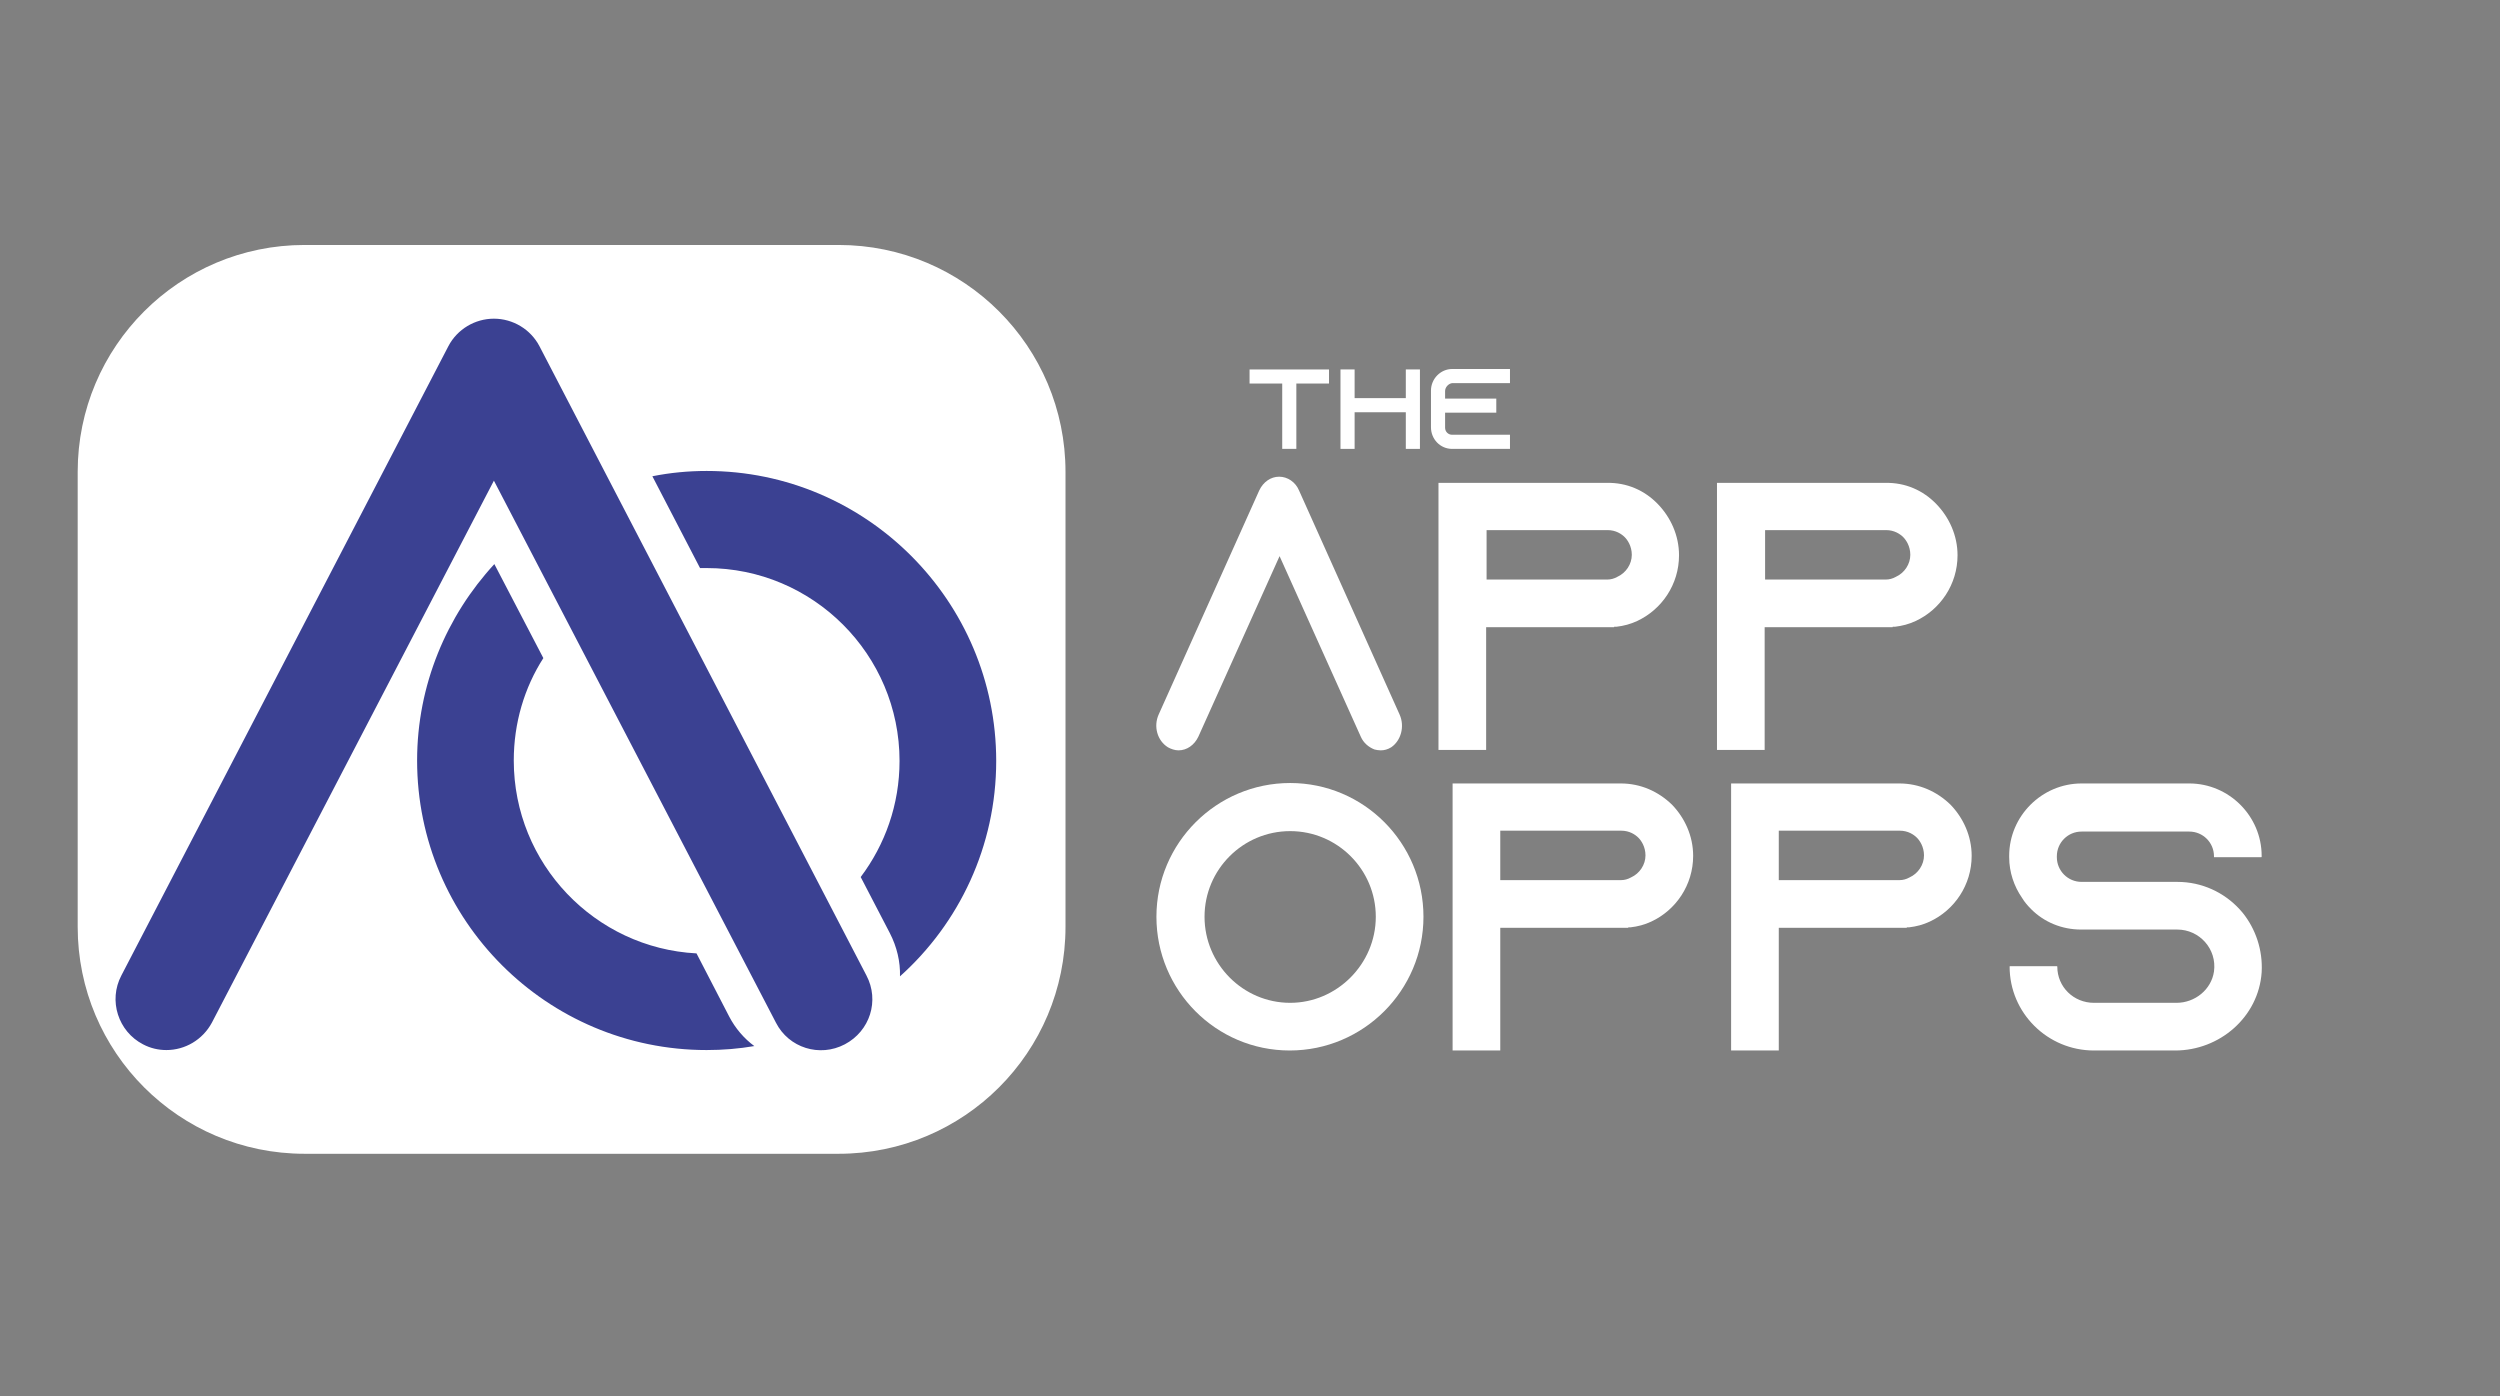 <?xml version="1.0" encoding="utf-8"?>
<!-- Generator: Adobe Illustrator 25.4.1, SVG Export Plug-In . SVG Version: 6.00 Build 0)  -->
<svg version="1.1" xmlns="http://www.w3.org/2000/svg" xmlns:xlink="http://www.w3.org/1999/xlink" x="0px" y="0px"
	 viewBox="0 0 566.4 316.3" style="enable-background:new 0 0 566.4 316.3;" xml:space="preserve">
<rect x="0" y="0" width="566.4" height="316.3" fill="#808080" stroke="none"/>
<style type="text/css">
	.st0{fill:#FFFFFF;}
	.st1{fill:#3B4192;}
</style>
<g id="BG">
	<path class="st0" d="M190,261.4H69c-28.4,0-51.4-23-51.4-51.4V106.9c0-28.4,23-51.4,51.4-51.4h121c28.4,0,51.4,23,51.4,51.4V210
		C241.4,238.4,218.4,261.4,190,261.4z"/>
</g>
<g id="Layer_1">
	<path class="st1" d="M122.2,78.4c-2-3.8-6-6.2-10.3-6.2c-4.3,0-8.3,2.4-10.3,6.2L27.5,221c-3,5.7-0.7,12.7,4.9,15.6
		c1.7,0.9,3.5,1.3,5.3,1.3c4.2,0,8.2-2.3,10.3-6.2l63.9-122.8l63.9,122.8c2.9,5.7,9.9,7.9,15.6,4.9c5.7-3,7.9-9.9,4.9-15.6
		L122.2,78.4z M165.2,230.3l-7.4-14.3c-23-1.2-41.4-20.3-41.4-43.7c0-8.5,2.4-16.5,6.7-23.2L112,127.8
		c-10.8,11.7-17.5,27.4-17.5,44.5c0,36.2,29.4,65.6,65.6,65.6c3.7,0,7.3-0.3,10.8-0.9C168.6,235.3,166.6,233,165.2,230.3z
		 M160.1,106.7c-4.2,0-8.3,0.4-12.3,1.2l10.8,20.8c0.5,0,1,0,1.5,0c24.1,0,43.7,19.6,43.7,43.7c0,9.9-3.3,19-8.8,26.3l6.6,12.7
		c1.6,3.1,2.4,6.5,2.3,9.8c13.4-12,21.8-29.5,21.8-48.8C225.7,136.2,196.3,106.7,160.1,106.7z"/>
	<g>
		<path class="st0" d="M322.5,207.7c0,16.7-13.6,30.3-30.3,30.3S262,224.4,262,207.7c0-16.7,13.6-30.3,30.3-30.3
			S322.5,191,322.5,207.7z M311.7,207.7c0-10.7-8.7-19.4-19.4-19.4c-10.7,0-19.4,8.7-19.4,19.4c0,10.7,8.7,19.5,19.4,19.5
			C302.9,227.2,311.7,218.4,311.7,207.7z"/>
		<path class="st0" d="M378.8,182.3c2.9,3,4.8,7.1,4.8,11.6c0,6.6-3.9,12.3-9.5,14.9c-1.5,0.7-3,1.1-4.7,1.3c-0.2,0-0.3,0-0.5,0v0.1
			h-29V238h-10.8v-60.5h38.1C371.7,177.5,375.7,179.3,378.8,182.3L378.8,182.3z M369.5,198.8c2-0.9,3.3-2.9,3.3-5c0-2-1-3.4-1.6-4
			c-0.7-0.7-2-1.6-3.9-1.6h-27.4v11.2h27.4C368,199.4,368.8,199.2,369.5,198.8L369.5,198.8z"/>
		<path class="st0" d="M441.9,182.3c2.9,3,4.8,7.1,4.8,11.6c0,6.6-3.9,12.3-9.5,14.9c-1.5,0.7-3,1.1-4.7,1.3c-0.2,0-0.3,0-0.5,0v0.1
			h-29V238h-10.8v-60.5h38.1C434.8,177.5,438.8,179.3,441.9,182.3L441.9,182.3z M432.6,198.8c2-0.9,3.3-2.9,3.3-5c0-2-1-3.4-1.6-4
			c-0.7-0.7-2-1.6-3.9-1.6H403v11.2h27.4C431.1,199.4,431.9,199.2,432.6,198.8L432.6,198.8z"/>
		<path class="st0" d="M501.6,194.2v-0.2c0-3.1-2.5-5.6-5.6-5.6h-24.4c-3.1,0-5.6,2.5-5.6,5.6v0.2c0,3.1,2.5,5.6,5.6,5.6h21.7
			c5.6,0,10.6,2.4,14.1,6.2c0.3,0.3,0.4,0.5,0.7,0.8c2.9,3.6,4.6,8.4,4.3,13.5c-0.7,10.1-9.5,17.7-19.6,17.7h-18.4
			c-10.5,0-19.1-8.5-19.1-19c0,0,0-0.1,0.1-0.1H466c0,0,0.1,0,0.1,0.1c0,4.6,3.7,8.2,8.3,8.2h18.7c4.2,0,7.9-3,8.5-7.1
			c0.7-5.1-3.3-9.5-8.3-9.5h-21.8c-4.4,0-8.4-1.7-11.3-4.6c-0.8-0.8-1.5-1.6-2.1-2.6c-1.8-2.6-2.9-5.8-2.9-9.2v-0.3
			c0-9,7.4-16.4,16.4-16.4H496c9,0,16.4,7.4,16.4,16.4v0.2c0,0,0,0.1-0.1,0.1L501.6,194.2C501.6,194.2,501.6,194.2,501.6,194.2z"/>
	</g>
	<g>
		<path class="st0" d="M375.6,114.2c2.9,3,4.8,7.1,4.8,11.6c0,6.6-3.9,12.3-9.5,14.9c-1.5,0.7-3,1.1-4.7,1.3c-0.2,0-0.3,0-0.5,0v0.1
			h-29v27.8h-10.8v-60.5h38.1C368.6,109.3,372.6,111.1,375.6,114.2L375.6,114.2z M366.4,130.7c2-0.9,3.3-2.9,3.3-5c0-2-1-3.4-1.6-4
			c-0.7-0.7-2-1.6-3.9-1.6h-27.4v11.2h27.4C364.9,131.3,365.7,131.1,366.4,130.7L366.4,130.7z"/>
		<path class="st0" d="M438.7,114.2c2.9,3,4.8,7.1,4.8,11.6c0,6.6-3.9,12.3-9.5,14.9c-1.5,0.7-3,1.1-4.7,1.3c-0.2,0-0.3,0-0.5,0v0.1
			h-29v27.8H389v-60.5h38.1C431.7,109.3,435.7,111.1,438.7,114.2L438.7,114.2z M429.5,130.7c2-0.9,3.3-2.9,3.3-5c0-2-1-3.4-1.6-4
			c-0.7-0.7-2-1.6-3.9-1.6h-27.4v11.2h27.4C428,131.3,428.8,131.1,429.5,130.7L429.5,130.7z"/>
		<path class="st0" d="M317.1,161.9l-22.8-50.8c-0.8-1.9-2.6-3.1-4.5-3.1s-3.6,1.2-4.5,3.1l-22.8,50.8c-1.2,2.7-0.3,5.9,2.1,7.4
			c0.7,0.4,1.6,0.7,2.4,0.7c1.9,0,3.6-1.2,4.5-3.1l18.4-40.9l18.4,40.9c0.6,1.4,1.8,2.4,3.1,2.9c0.4,0.1,0.9,0.2,1.4,0.2
			c0.8,0,1.6-0.2,2.4-0.7C317.4,167.8,318.3,164.6,317.1,161.9z"/>
	</g>
	<g>
		<g>
			<path class="st0" d="M301.1,83.7v3.2h-7.4v14.8h-3.2V86.9h-7.4v-3.2H301.1z"/>
			<path class="st0" d="M321.7,83.7v18h-3.2v-8.3h-11.6v8.3h-3.2v-18h3.2v6.5h11.6v-6.5H321.7z"/>
			<path class="st0" d="M327.4,88.6v1.7H339v3.2h-11.6v3.4c0,0.9,0.7,1.6,1.6,1.6h13.1v3.2h-13.1c-2.7,0-4.8-2.2-4.8-4.9v-8.3
				c0-2.7,2.2-4.9,4.8-4.9h13.1v3.2h-13.1C328.2,86.9,327.4,87.7,327.4,88.6z"/>
		</g>
	</g>
</g>
</svg>
